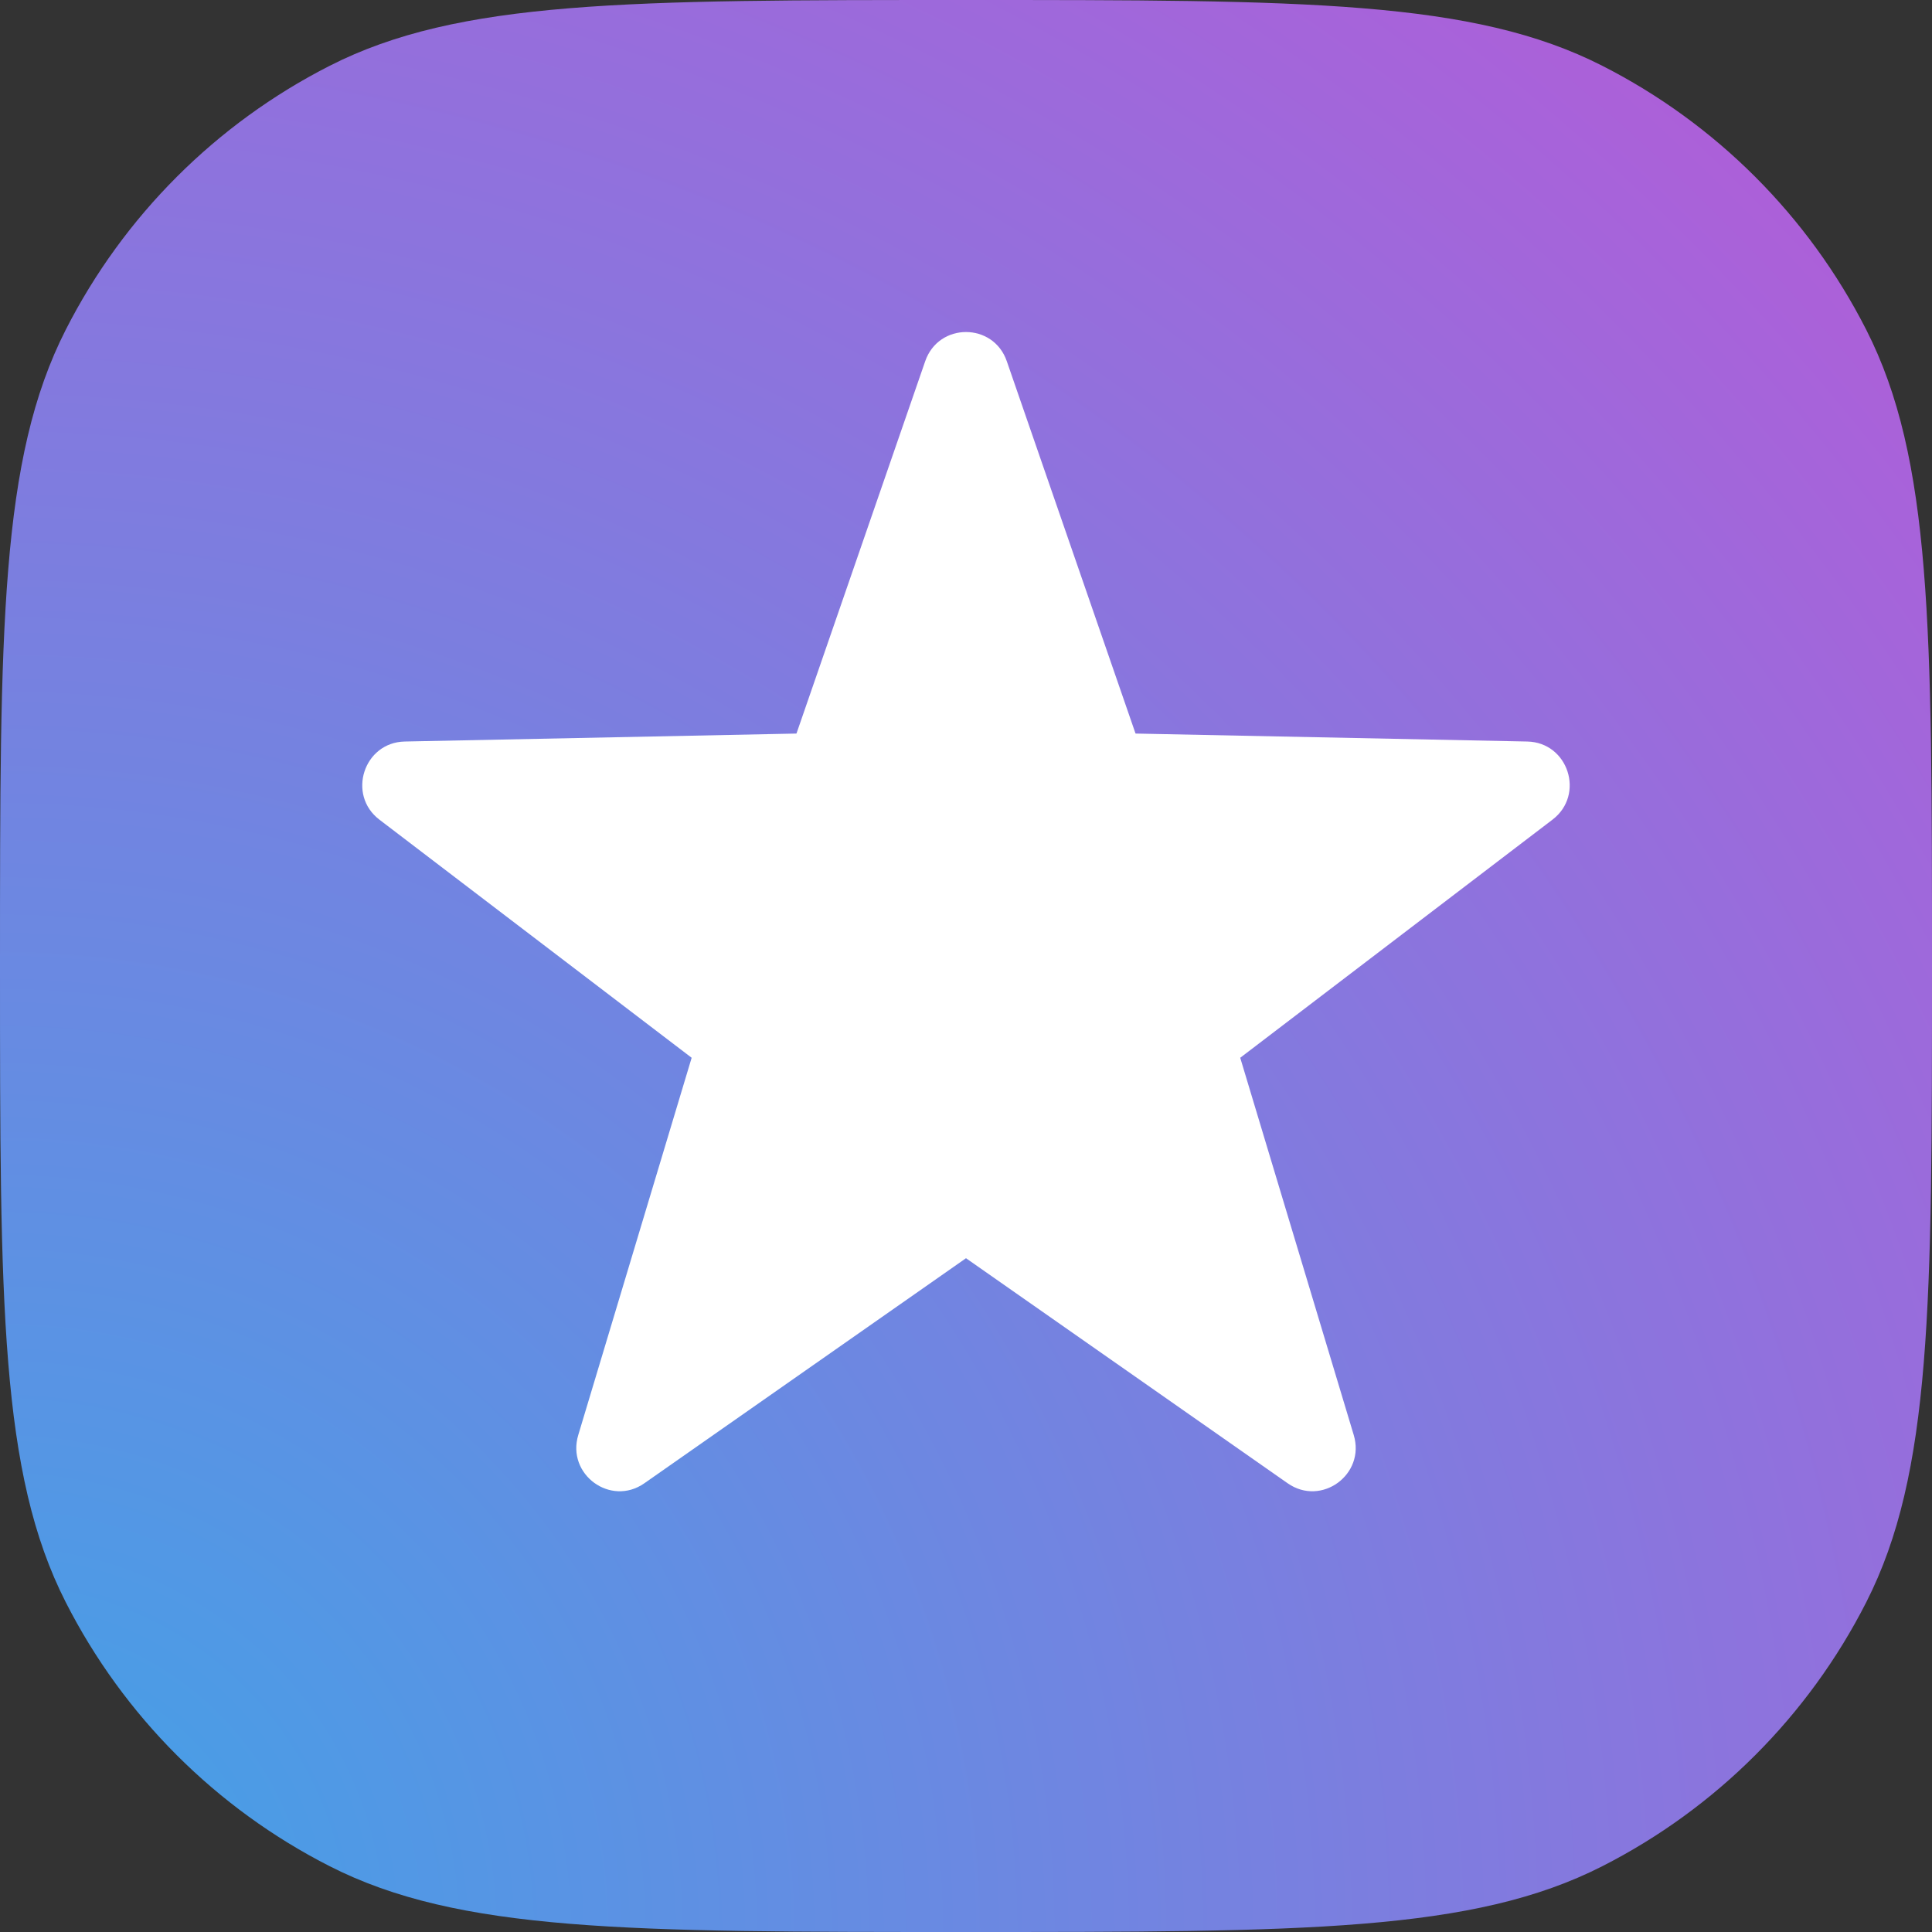 <svg width="12" height="12" viewBox="0 0 16 16" fill="none" xmlns="http://www.w3.org/2000/svg">
<rect x="0" y="0" width="16" height="16" fill="#333333" stroke="none"/>
<g clip-path="url(#clip0_461_455)">
<path d="M0 8C0 5.2 0 3.8 0.545 2.73C1.024 1.789 1.789 1.024 2.73 0.545C3.8 0 5.2 0 8 0C10.8 0 12.2 0 13.27 0.545C14.211 1.024 14.976 1.789 15.455 2.73C16 3.8 16 5.2 16 8C16 10.8 16 12.2 15.455 13.27C14.976 14.211 14.211 14.976 13.27 15.455C12.2 16 10.8 16 8 16C5.2 16 3.8 16 2.73 15.455C1.789 14.976 1.024 14.211 0.545 13.27C0 12.2 0 10.8 0 8Z" fill="url(#paint0_radial_461_455)"/>
<path d="M7.662 2.992C7.773 2.669 8.227 2.669 8.338 2.992L9.404 6.075L12.648 6.141C12.988 6.148 13.128 6.582 12.857 6.788L10.271 8.76L11.211 11.884C11.31 12.211 10.943 12.479 10.664 12.284L8 10.42L5.336 12.284C5.057 12.479 4.69 12.211 4.789 11.884L5.728 8.76L3.142 6.788C2.872 6.582 3.012 6.148 3.352 6.141L6.596 6.075L7.662 2.992Z" fill="white"/>
</g>
<defs>
<radialGradient id="paint0_radial_461_455" cx="0" cy="0" r="1" gradientUnits="userSpaceOnUse" gradientTransform="translate(-9.93411e-07 16) rotate(-42.709) scale(23.589)">
<stop stop-color="#40A3E7"/>
<stop offset="1" stop-color="#BC56D7"/>
</radialGradient>
<clipPath id="clip0_461_455">
<rect width="16" height="16" fill="white"/>
</clipPath>
</defs>
</svg>

